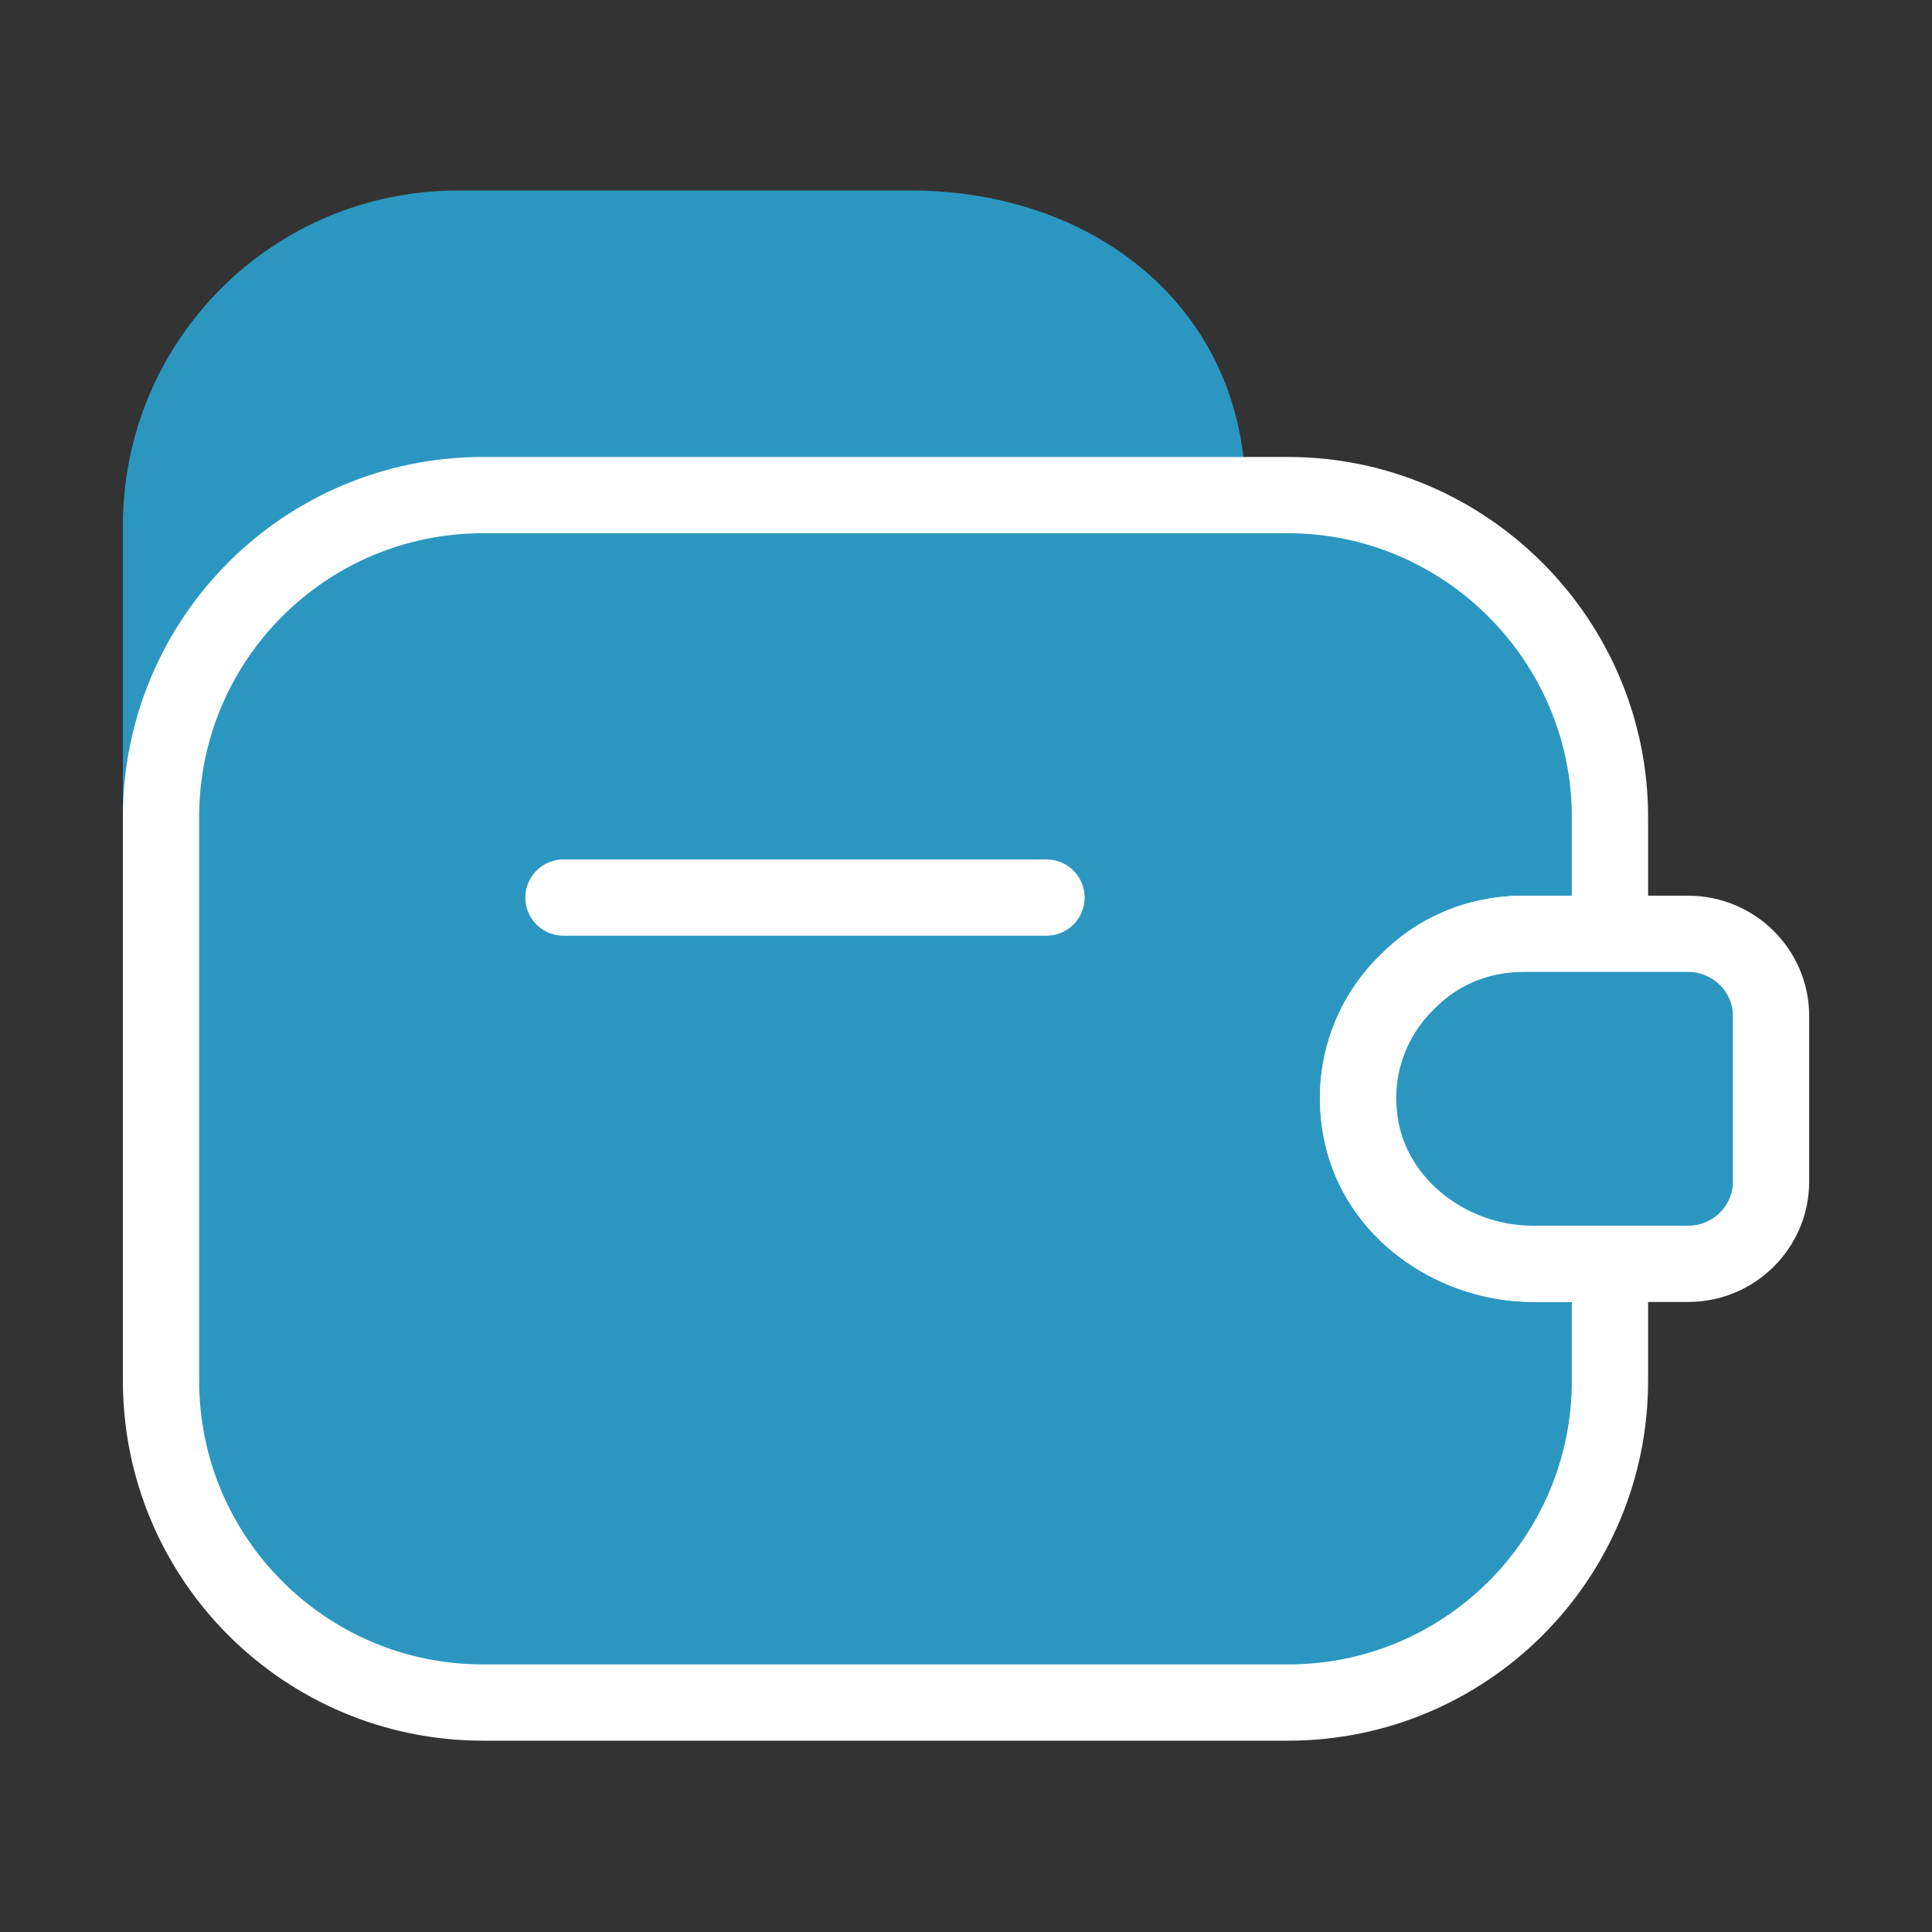 <svg width="38" height="38" viewBox="0 0 38 38" fill="none" xmlns="http://www.w3.org/2000/svg">
<rect x="0" y="0" width="38" height="38" fill="#333333" stroke="none"/>
<path d="M3.167 17.654V10.339C3.167 7.109 5.779 4.497 9.009 4.497H17.907C21.137 4.497 23.75 6.508 23.75 9.738" fill="#2B97C1"/>
<path d="M3.167 17.654V10.339C3.167 7.109 5.779 4.497 9.009 4.497H17.907C21.137 4.497 23.75 6.508 23.75 9.738" stroke="#2B97C1" stroke-width="1.5" stroke-linecap="round" stroke-linejoin="round"/>
<path d="M27.677 19.317C26.885 20.077 26.505 21.248 26.822 22.452C27.217 23.924 28.674 24.858 30.194 24.858H31.666V27.154C31.666 30.653 28.832 33.487 25.333 33.487H9.5C6.001 33.487 3.167 30.653 3.167 27.154V16.071C3.167 12.572 6.001 9.738 9.5 9.738H25.333C28.817 9.738 31.666 12.588 31.666 16.071V18.367H29.956C29.07 18.367 28.262 18.715 27.677 19.317Z" fill="#2B97C1" stroke="white" stroke-width="1.5" stroke-linecap="round" stroke-linejoin="round"/>
<path d="M34.834 19.982V23.243C34.834 24.13 34.105 24.858 33.203 24.858H30.147C28.437 24.858 26.869 23.608 26.727 21.898C26.632 20.9 27.012 19.966 27.677 19.317C28.263 18.715 29.07 18.367 29.957 18.367H33.203C34.105 18.367 34.834 19.095 34.834 19.982Z" fill="#2B97C1" stroke="white" stroke-width="1.5" stroke-linecap="round" stroke-linejoin="round"/>
<path d="M20.583 17.654H11.083" stroke="white" stroke-width="1.5" stroke-linecap="round" stroke-linejoin="round"/>
</svg>
